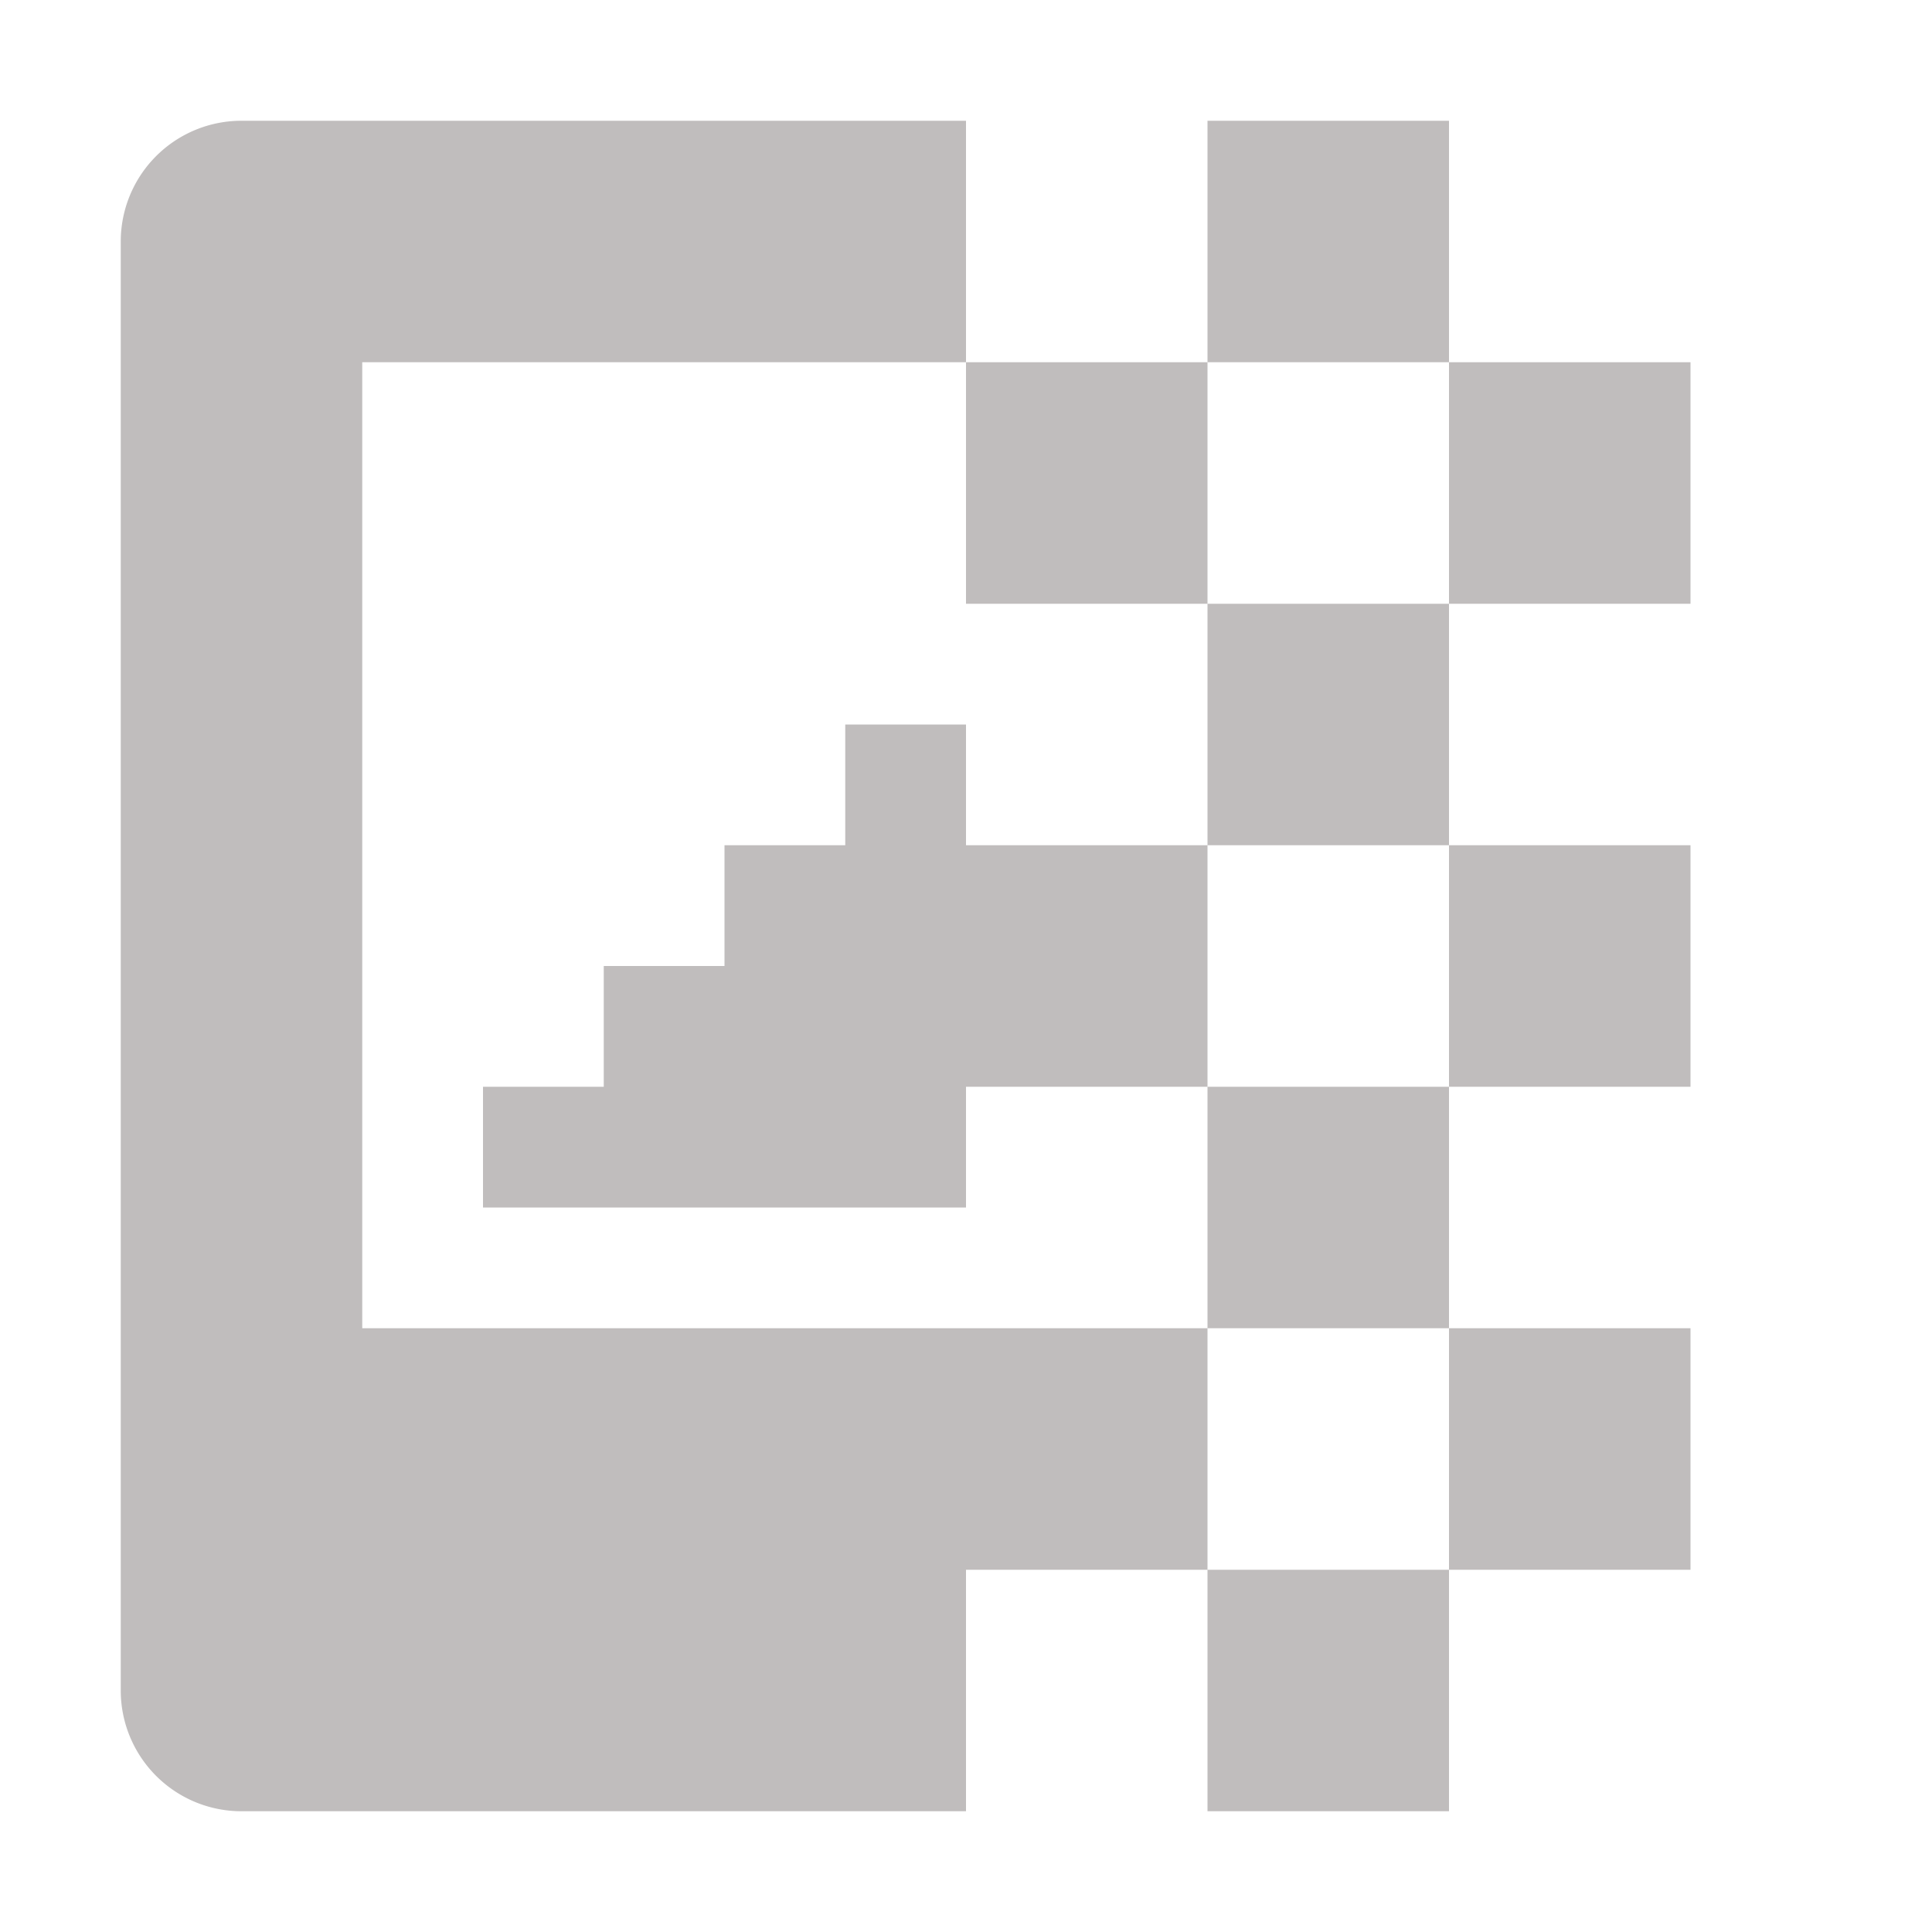 <svg xmlns="http://www.w3.org/2000/svg" width="16" height="16"><path fill="#c0bdbd" d="M2 1a1 1 0 0 0-1 1v12a1 1 0 0 0 1 1h6v-2h2v-2H3V3h5V1zm6 2v2h2V3zm2 0h2V1h-2zm2 0v2h2V3zm0 2h-2v2h2zm0 2v2h2V7zm0 2h-2v2h2zm0 2v2h2v-2zm0 2h-2v2h2zm-2-4V7H8V6H7v1H6v1H5v1H4v1h4V9z"/></svg>